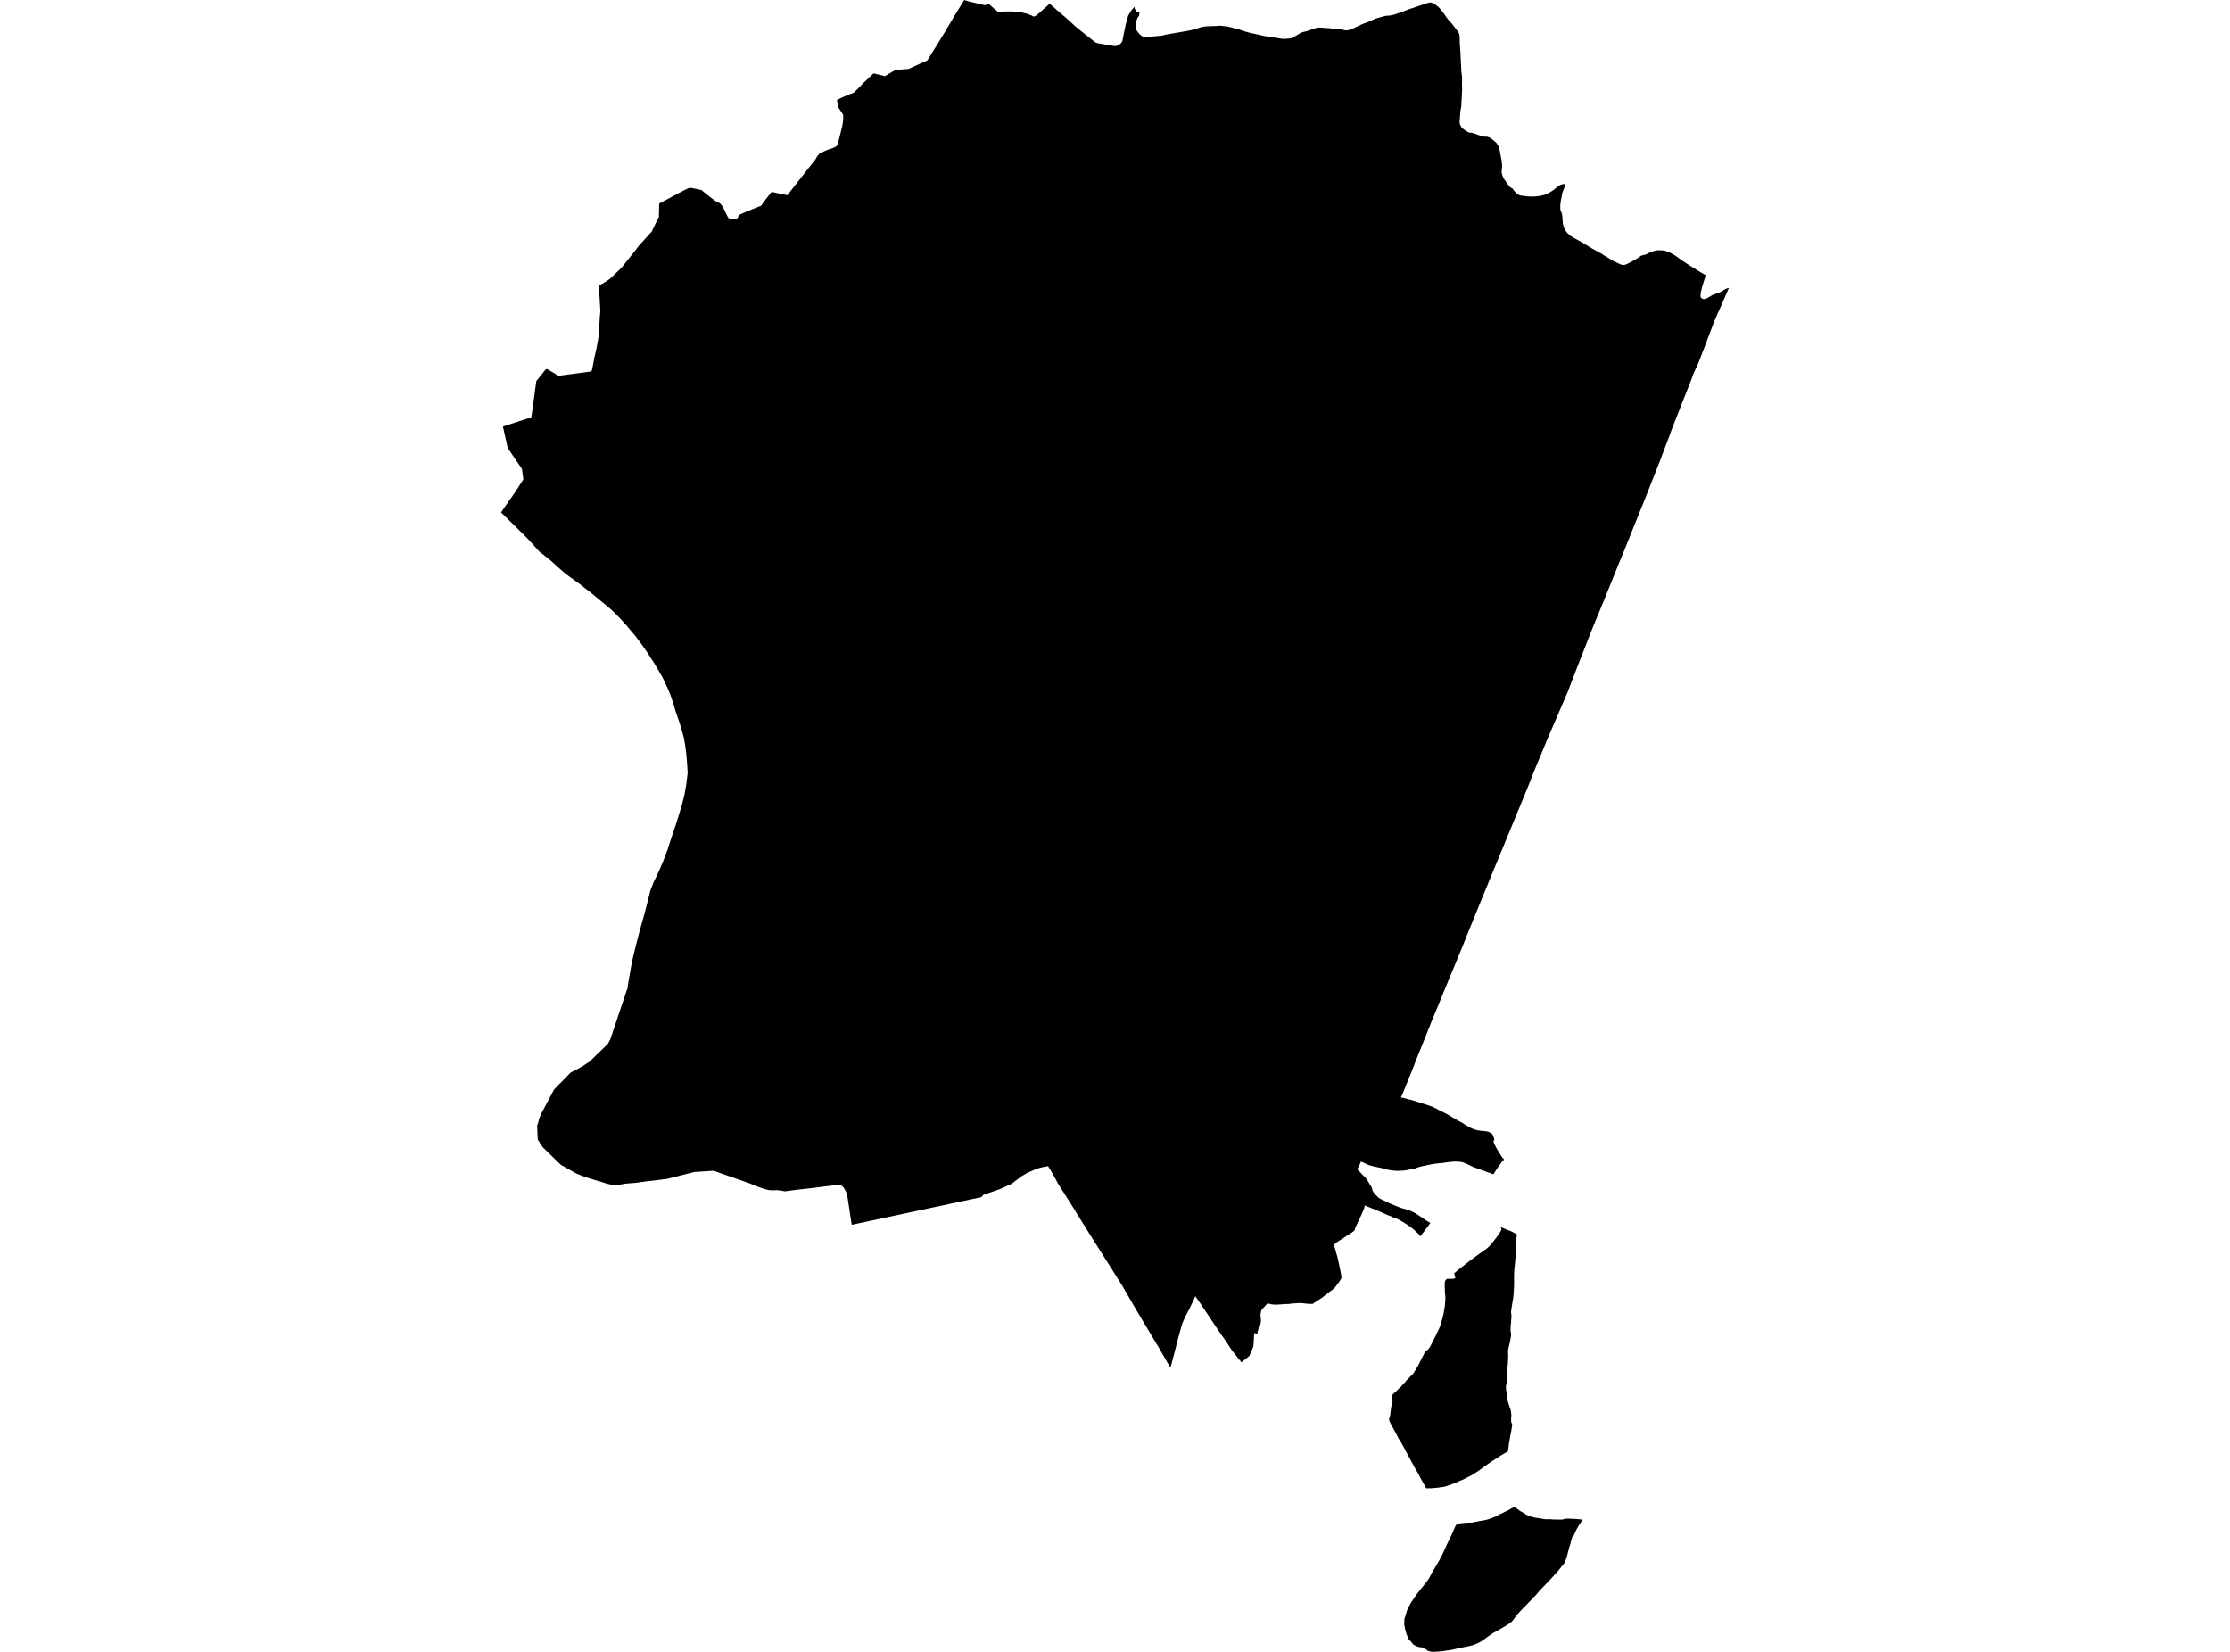 <?xml version='1.0'?>
<svg  baseProfile = 'tiny' width = '540' height = '400' stroke-linecap = 'round' stroke-linejoin = 'round' version='1.1' xmlns='http://www.w3.org/2000/svg'>
<path id='3106201001' title='3106201001'  d='M 418.653 69.704 418.603 69.834 418.194 70.772 418.164 70.842 418.104 70.972 418.074 71.052 416.566 74.526 416.017 75.735 415.987 75.824 415.608 76.693 415.019 78.071 413.98 80.807 412.812 83.902 411.764 86.598 411.324 87.776 409.957 90.752 409.947 90.772 409.677 91.65 409.667 91.67 407.49 97.142 407.49 97.152 407.4 97.372 406.282 100.257 406.262 100.307 406.192 100.487 405.683 101.775 405.653 101.835 405.653 101.845 404.944 103.642 404.904 103.742 404.874 103.832 404.794 104.051 404.515 104.81 404.205 105.679 403.906 106.458 403.896 106.478 403.836 106.647 403.806 106.737 403.786 106.787 403.417 107.756 403.167 108.415 402.628 109.842 402.029 111.43 400.461 115.404 398.274 120.976 396.717 124.81 394.221 131.03 393.621 132.508 393.602 132.578 392.164 136.082 391.515 137.67 391.505 137.68 391.495 137.71 388.529 145.069 388.25 145.758 388.04 146.257 385.923 151.389 385.594 152.198 383.757 156.871 382.379 160.375 379.593 167.624 374.9 178.518 371.335 187.095 369.988 190.569 365.574 201.263 362.309 209.161 362.259 209.271 362.03 209.84 361.99 209.94 361.201 211.837 359.943 214.922 359.853 215.142 357.936 219.815 357.746 220.284 357.447 221.023 356.229 224.028 355.849 224.957 354.741 227.703 354.152 229.171 353.473 230.838 353.383 231.058 353.253 231.357 351.845 234.772 351.076 236.619 351.066 236.629 350.258 238.596 349.918 239.415 349.838 239.615 349 241.651 348.41 243.099 348.231 243.539 348.171 243.688 346.943 246.644 346.903 246.734 346.843 246.893 344.646 252.365 343.678 254.771 343.618 254.901 343.109 256.179 342.939 256.609 342.789 256.988 342.12 258.745 342.1 258.795 341.98 259.105 340.602 262.49 339.644 264.866 339.574 265.026 339.484 265.206 339.344 265.475 339.214 265.755 339.963 265.865 340.622 266.074 341.421 266.274 342.469 266.563 343.328 266.833 344.357 267.173 345.345 267.472 346.114 267.742 346.973 268.021 347.362 268.251 347.791 268.451 348.361 268.77 349.199 269.18 349.828 269.489 350.347 269.769 350.897 270.078 351.536 270.458 352.434 270.997 353.193 271.446 354.052 271.875 354.791 272.345 355.599 272.844 356.129 273.114 356.858 273.433 357.586 273.653 358.036 273.743 358.625 273.822 359.513 273.902 360.063 273.972 360.412 274.072 360.851 274.262 361.141 274.441 361.431 274.721 361.57 275.041 361.71 275.42 361.86 275.919 361.77 276.129 361.64 276.478 361.98 277.257 362.449 278.156 362.828 278.795 363.228 279.444 363.537 279.943 363.837 280.332 364.087 280.592 364.097 280.602 364.216 280.782 363.867 281.151 363.457 281.66 363.028 282.25 362.589 282.869 362.169 283.488 361.65 284.356 360.063 283.797 358.026 283.058 356.788 282.609 355.719 282.11 354.491 281.541 354.022 281.401 353.523 281.331 352.983 281.271 352.255 281.271 351.296 281.341 350.427 281.451 349.459 281.591 348.141 281.72 346.813 281.89 345.445 282.18 344.217 282.439 343.308 282.699 342.569 282.998 341.701 283.128 340.802 283.318 340.013 283.448 339.085 283.498 338.286 283.528 337.297 283.438 336.439 283.318 335.5 283.108 334.661 282.869 333.603 282.659 332.445 282.409 331.356 282.09 330.538 281.7 329.549 281.251 329.509 281.401 329.439 281.591 329.369 281.72 328.71 283.058 328.661 283.158 329.21 283.687 329.849 284.386 330.697 285.225 331.057 285.714 331.626 286.663 331.836 287.022 332.045 287.332 332.195 287.621 332.355 288.24 332.664 288.82 333.264 289.469 333.893 290.088 334.392 290.367 335.45 290.876 336.628 291.446 337.667 291.875 339.095 292.454 340.403 292.813 341.621 293.223 342.44 293.612 343.059 293.992 343.807 294.491 344.736 295.1 345.485 295.619 346.004 295.939 346.374 296.128 346.274 296.278 345.225 297.686 343.947 299.403 343.608 298.874 343.138 298.475 342.639 298.016 342.29 297.686 342.03 297.466 341.801 297.307 341.451 297.027 341.411 297.007 341.102 296.817 340.912 296.648 340.552 296.428 340.053 296.108 339.514 295.779 338.855 295.41 338.366 295.15 337.627 294.89 337.297 294.751 336.908 294.561 335.929 294.191 335.37 293.942 334.661 293.632 334.222 293.423 333.673 293.193 332.984 292.893 332.305 292.644 331.536 292.334 330.488 291.925 330.438 292.154 330.368 292.504 330.218 292.883 329.969 293.452 329.599 294.331 329.11 295.33 328.551 296.528 328.281 297.087 328.161 297.406 328.081 297.706 327.902 298.055 327.482 298.365 326.833 298.834 326.564 298.994 326.534 299.014 325.995 299.344 325.286 299.823 324.647 300.212 324.207 300.482 323.718 300.821 323.369 301.081 323.219 301.201 323.139 301.4 323.129 301.81 323.319 302.499 323.568 303.377 323.878 304.436 323.878 304.446 324.058 305.304 324.367 306.642 324.707 308.38 324.866 309.408 324.617 309.847 324.227 310.487 323.828 310.986 323.508 311.445 323.179 311.854 322.72 312.274 322.021 312.763 321.442 313.202 320.862 313.672 320.273 314.141 319.724 314.53 319.005 314.96 318.256 315.469 317.917 315.738 317.168 315.738 316.379 315.679 315.571 315.589 314.951 315.509 314.332 315.549 313.564 315.609 312.875 315.629 312.246 315.748 311.816 315.758 311.317 315.768 310.558 315.828 310.179 315.848 309.45 315.898 308.901 315.928 308.391 315.908 307.752 315.818 306.994 315.589 306.544 316.028 306.404 316.188 306.075 316.577 305.686 316.887 305.536 317.136 305.346 317.676 305.266 318.145 305.236 318.574 305.296 318.994 305.336 319.543 305.346 320.012 305.256 320.411 305.166 320.601 304.957 320.821 304.927 320.861 304.887 321.01 304.817 321.35 304.757 321.689 304.437 323.007 303.769 322.778 303.699 323.207 303.639 323.736 303.629 324.305 303.589 325.004 303.519 326.013 303.249 326.712 302.95 327.381 302.54 328.319 302.101 328.719 301.362 329.288 300.613 329.877 299.705 328.739 298.287 326.941 296.859 324.775 295.062 322.209 293.514 319.882 291.857 317.406 290.229 314.97 289.45 313.881 288.891 315.109 287.953 317.076 287.354 318.175 286.904 319.083 286.355 320.312 285.876 321.929 285.107 324.765 284.298 327.96 283.719 330.166 283.39 331.175 280.494 326.103 280.414 326.003 275.202 317.286 271.727 311.285 267.094 303.946 264.089 299.204 260.644 293.682 260.544 293.522 260.425 293.323 259.816 292.314 256.241 286.683 255.063 284.496 253.795 282.379 252.427 282.639 251.139 282.988 248.772 284.007 247.375 284.826 246.226 285.704 244.938 286.663 243.351 287.392 242.113 287.951 238.129 289.339 237.649 289.888 206.247 296.588 205.099 289.049 204.909 288.68 204.31 287.571 203.471 286.843 203.192 286.883 199.667 287.302 196.492 287.701 195.314 287.841 192.948 288.101 190.062 288.48 189.493 288.38 189.083 288.3 187.975 288.191 187.196 288.25 186.138 288.171 184.99 287.891 183.322 287.302 181.555 286.563 177.531 285.155 176.932 284.945 172.798 283.498 168.215 283.797 168.095 283.807 168.026 283.827 167.616 283.937 166.767 284.147 161.505 285.475 158.929 285.794 156.363 286.094 154.067 286.413 151.551 286.613 148.885 287.072 146.848 286.603 145.809 286.263 144.591 285.904 142.345 285.215 140.987 284.746 139.729 284.247 138.82 283.767 135.835 282.08 133.858 280.173 131.391 277.776 130.203 275.919 130.073 272.524 130.323 271.885 130.513 271.067 130.772 270.338 131.022 269.749 132.14 267.642 134.137 263.868 135.515 262.42 136.374 261.591 136.733 261.202 136.753 261.192 138.141 259.754 140.727 258.386 142.694 257.128 147.177 252.804 147.776 251.716 151.74 239.864 151.92 239.505 152.11 238.157 152.429 236.3 152.739 234.522 153.088 232.665 153.528 230.798 154.237 227.952 154.925 225.316 156.024 221.422 156.803 218.377 157.482 215.671 158.3 213.564 159.578 210.928 160.727 208.193 161.645 205.756 162.554 202.941 163.532 200.055 164.211 197.918 165.14 194.853 165.759 192.367 166.188 189.93 166.408 188.053 166.518 187.165 166.388 184.878 166.178 182.462 165.919 180.455 165.559 178.478 164.91 176.171 164.311 174.304 163.642 172.387 163.093 170.5 162.404 168.423 161.605 166.506 160.507 164.18 159.439 162.302 158.29 160.385 156.803 158.089 155.445 156.122 153.857 154.005 152.529 152.458 151.531 151.249 149.913 149.482 148.336 147.904 146.708 146.507 144.961 145.089 143.403 143.781 140.158 141.255 137.622 139.427 136.843 138.838 135.196 137.41 133.398 135.783 131.651 134.375 130.603 133.566 127.857 130.531 126.748 129.393 123.533 126.247 121.347 124.091 121.636 123.661 122.096 122.943 122.395 122.523 122.715 122.074 122.904 121.824 122.984 121.644 124.162 120.027 124.212 119.897 124.332 119.747 124.781 119.118 126.738 116.063 126.389 113.547 122.944 108.475 121.786 103.273 127.807 101.325 128.636 101.296 129.874 92.259 132.19 89.394 132.5 89.374 135.255 91.001 143.153 89.943 143.323 89.713 143.713 87.846 143.802 87.267 143.832 87.087 143.892 86.738 144.162 85.629 144.441 84.361 144.451 84.301 144.701 82.914 144.891 81.875 145.001 80.847 145.061 79.928 145.11 79.199 145.24 76.853 145.38 75.295 145.3 73.887 145.18 71.85 145.001 69.204 146.668 68.216 147.786 67.447 149.244 66.039 150.472 64.861 152.01 62.944 153.887 60.578 154.576 59.649 156.483 57.542 157.821 56.074 158.969 53.658 159.548 52.53 159.628 49.285 162.494 47.767 165.36 46.23 166.708 45.561 167.087 45.501 167.406 45.501 169.393 45.91 169.683 45.98 169.873 46.03 170.212 46.309 171.171 47.088 172.439 48.087 173.258 48.696 174.206 49.155 174.476 49.365 174.845 49.824 175.245 50.493 175.704 51.472 176.243 52.54 176.393 52.78 176.632 52.909 177.192 53.059 178.35 52.919 178.609 52.819 178.699 52.66 178.849 52.21 179.099 51.981 180.586 51.312 183.851 49.984 184.281 49.824 184.92 48.955 185.329 48.386 186.687 46.669 186.817 46.499 186.937 46.479 188.724 46.869 190.671 47.258 191.24 46.529 192.348 45.101 193.976 43.024 195.903 40.568 197.6 38.391 197.73 38.092 197.84 37.932 198 37.683 198.379 37.253 198.978 36.914 200.047 36.414 200.186 36.365 200.935 36.075 201.445 35.945 202.143 35.636 202.473 35.416 202.733 35.256 202.763 35.136 203.252 33.369 203.971 30.474 204.011 30.224 204.16 29.265 204.19 28.297 204.2 27.828 203.801 27.199 203.372 26.55 203.052 26.09 202.852 25.242 202.783 24.922 202.673 24.193 203.981 23.564 205.908 22.755 206.717 22.456 207.795 21.427 209.103 20.069 211.25 18.023 211.559 17.773 214.285 18.432 216.152 17.334 216.781 16.984 218.269 16.824 219.817 16.705 220.196 16.615 223.451 15.107 224.539 14.658 226.716 11.153 228.633 8.038 231.259 3.614 233.486 0 233.596 0.04 234.704 0.359 237.22 0.969 238.338 1.248 238.758 1.198 239.477 0.988 240.255 1.677 241.603 2.836 243.001 2.796 244.848 2.766 245.447 2.806 246.436 2.866 247.484 3.035 248.782 3.345 249.731 3.714 250.2 3.984 250.27 3.984 250.57 3.954 251.019 3.694 251.808 3.005 253.954 1.108 254.204 0.929 255.911 2.416 258.378 4.533 260.604 6.56 262.661 8.217 265.207 10.234 265.537 10.404 268.193 10.893 269.361 11.063 269.98 11.163 270.329 11.123 270.879 10.913 271.388 10.534 271.777 9.975 271.867 9.535 272.117 8.237 272.616 5.861 273.195 3.774 273.894 2.596 274.723 1.638 274.793 2.147 274.952 2.406 275.172 2.696 275.512 2.896 275.901 2.965 275.911 3.325 275.801 3.864 275.432 4.353 275.172 5.082 275.162 5.112 274.972 5.781 275.002 6.37 275.062 6.84 275.202 7.249 275.262 7.419 275.931 8.247 276.34 8.617 276.76 8.876 277.209 8.996 277.618 9.006 277.898 9.016 278.008 8.996 278.477 8.916 278.817 8.866 278.896 8.856 279.186 8.827 280.095 8.737 281.293 8.647 282.521 8.347 284.847 7.948 286.295 7.698 286.744 7.618 288.112 7.379 289.131 7.139 290.219 6.79 291.218 6.49 292.166 6.38 293.504 6.32 294.592 6.3 295.411 6.211 296.13 6.31 297.109 6.4 298.057 6.61 298.976 6.86 299.725 7.039 300.074 7.129 301.152 7.519 302.271 7.848 303.239 8.088 303.998 8.227 304.148 8.267 305.266 8.527 306.255 8.737 306.365 8.757 307.573 8.926 308.981 9.156 310.558 9.396 311.117 9.396 311.497 9.386 312.605 9.276 313.314 8.956 313.963 8.577 314.312 8.367 314.462 8.267 314.682 8.128 315.351 7.798 316.13 7.618 316.938 7.389 317.937 7.019 318.636 6.79 319.245 6.7 319.544 6.66 320.293 6.71 321.012 6.79 321.801 6.81 321.971 6.84 322.7 6.959 324.137 7.099 325.026 7.159 325.695 7.329 325.725 7.339 326.184 7.359 326.913 7.199 327.802 6.83 329.22 6.141 330.218 5.711 331.187 5.372 332.105 4.952 333.074 4.523 333.843 4.293 334.572 4.094 335.44 3.854 336.588 3.754 337.607 3.545 338.835 3.115 339.764 2.786 340.962 2.316 344.337 1.178 345.615 0.749 346.354 0.589 347.033 0.759 347.672 1.158 348.6 1.967 349.379 2.936 350.707 4.793 351.416 5.552 351.576 5.751 352.135 6.45 352.894 7.449 353.293 8.038 353.443 8.617 353.453 8.817 353.473 9.366 353.483 10.424 353.612 12.042 353.762 15.207 353.812 16.085 353.872 17.314 354.052 18.791 354.022 20.319 354.062 21.707 353.982 23.255 353.972 23.504 353.912 24.652 353.852 25.781 353.642 26.849 353.573 27.868 353.503 28.716 353.453 29.205 353.483 29.994 353.732 30.484 353.932 30.883 354.471 31.342 355.39 31.931 355.849 32.131 356.378 32.151 356.957 32.321 357.776 32.62 358.645 32.91 359.394 33.08 359.783 33.1 360.153 33.11 360.762 33.319 361.56 33.898 362.349 34.597 362.469 34.767 362.779 35.186 362.828 35.326 363.108 36.175 363.328 37.343 363.577 38.641 363.747 40.069 363.617 41.607 363.767 42.385 364.037 43.094 364.526 43.793 365.205 44.752 365.704 45.341 365.774 45.381 366.263 45.64 366.603 46.12 366.673 46.22 367.212 46.789 367.981 47.298 369.628 47.538 371.166 47.607 372.454 47.508 373.273 47.358 374.151 47.128 374.171 47.118 375.09 46.719 375.329 46.559 376.198 46 377.057 45.311 377.796 44.782 378.525 44.562 378.754 44.572 378.934 44.712 378.944 45.081 378.265 46.869 378.185 47.498 377.995 48.396 377.836 49.574 377.826 50.733 378.265 51.871 378.485 54.337 378.884 55.535 379.483 56.374 380.252 57.093 381.081 57.582 382.808 58.531 385.604 60.218 386.333 60.618 387.161 61.057 387.77 61.386 388.469 61.866 388.879 62.105 389.508 62.495 390.756 63.234 392.383 64.012 392.982 64.192 393.142 64.162 393.602 64.092 394.42 63.713 395.329 63.224 396.397 62.624 397.416 61.906 397.536 61.876 398.504 61.626 399.532 61.147 400.102 60.927 400.481 60.787 401.25 60.618 401.969 60.598 403.087 60.687 404.225 61.067 405.623 61.856 407.041 62.894 409.587 64.562 411.874 65.959 413.052 66.658 412.183 69.444 411.874 70.712 411.824 71.082 411.784 71.421 411.804 71.92 411.993 72.17 412.113 72.25 412.383 72.41 412.822 72.39 413.311 72.24 414.08 71.791 414.759 71.391 415.508 71.132 415.588 71.102 415.758 71.042 416.227 70.872 416.626 70.692 417.894 69.953 418.653 69.704 Z M 365.165 351.464 364.845 351.604 363.208 352.582 362.539 353.052 361.301 353.82 359.464 355.088 358.056 356.147 356.458 357.165 354.631 358.114 352.834 358.893 351.246 359.532 349.748 360.011 348.301 360.221 346.733 360.37 345.375 360.39 344.716 359.212 344.596 359.013 344.347 358.583 343.977 357.914 343.897 357.764 343.428 356.826 342.879 355.927 342.4 355.069 341.761 353.88 341.481 353.371 341.191 352.842 340.612 351.744 340.363 351.344 340.343 351.294 340.263 351.065 340.223 350.945 339.893 350.406 339.574 349.817 339.244 349.217 338.665 348.339 338.416 347.83 338.106 347.24 337.737 346.552 337.237 345.623 336.818 344.874 336.618 344.445 336.529 344.225 336.419 343.975 336.369 343.886 336.369 343.786 336.379 343.516 336.658 342.647 336.718 341.959 336.778 341.489 336.848 340.92 336.858 340.87 336.968 340.331 337.128 339.612 337.237 339.093 337.028 338.484 337.237 337.665 337.447 337.455 338.076 336.906 338.765 336.217 339.264 335.768 339.284 335.748 339.734 335.219 339.764 335.179 340.283 334.67 340.562 334.29 340.612 334.22 340.992 333.891 341.551 333.272 342.07 332.802 342.479 332.243 342.729 331.794 342.859 331.564 343.029 331.285 343.158 331.075 343.568 330.376 344.027 329.398 344.417 328.689 344.746 328.02 345.076 327.331 345.395 327.101 345.715 326.862 345.954 326.612 346.194 326.262 346.503 325.733 346.773 325.154 347.043 324.645 347.342 324.066 347.602 323.567 347.672 323.407 347.781 323.137 348.091 322.518 348.46 321.769 348.67 321.25 348.83 320.821 349.039 320.112 349.299 319.173 349.459 318.574 349.579 317.955 349.748 317.037 349.858 316.417 349.928 315.569 349.988 314.95 349.988 314.351 350.008 314.021 349.928 313.492 349.888 312.873 349.868 312.044 349.858 311.635 349.838 311.245 349.868 310.726 349.908 310.227 350.038 310.027 350.108 309.907 350.467 309.648 351.795 309.678 352.095 309.618 352.255 309.548 352.424 309.438 352.265 308.819 352.135 308.31 352.245 308.22 353.553 307.142 355.719 305.454 357.866 303.867 359.354 302.808 359.833 302.489 360.412 301.989 361.101 301.261 361.76 300.422 362.539 299.433 363.098 298.595 363.228 298.385 363.527 297.906 363.587 297.676 363.477 297.377 363.368 297.117 363.767 297.287 363.917 297.347 363.947 297.357 364.017 297.386 364.077 297.416 364.276 297.496 364.546 297.616 364.646 297.656 364.915 297.766 365.085 297.836 365.155 297.866 365.794 298.095 366.333 298.375 366.842 298.615 367.172 298.904 367.352 299.064 367.262 299.413 367.172 299.923 367.142 300.562 367.112 300.741 367.002 301.6 367.022 302.469 367.022 302.658 366.982 303.657 366.982 304.645 366.952 304.905 366.912 305.205 366.832 306.173 366.683 307.651 366.633 308.779 366.633 309.358 366.623 309.478 366.633 309.558 366.623 309.608 366.643 310.506 366.623 311.495 366.563 312.693 366.503 313.542 366.413 314.391 366.173 315.788 366.024 316.757 365.914 317.576 365.914 317.965 365.984 318.384 366.014 318.794 365.944 319.593 365.884 320.491 365.804 321.2 365.784 321.699 365.784 321.719 365.784 322.199 365.824 322.558 365.914 322.898 365.904 323.477 365.804 324.026 365.774 324.216 365.654 324.924 365.454 325.713 365.275 326.482 365.195 326.971 365.175 327.511 365.225 328.209 365.175 329.098 365.155 329.907 365.095 330.706 364.965 331.534 364.975 331.824 364.985 331.974 365.005 332.733 364.985 333.382 364.965 334.15 364.885 334.69 364.795 335.089 364.755 335.249 364.736 335.309 364.726 335.349 364.656 335.578 364.666 335.848 364.696 336.417 364.755 336.806 364.825 337.126 364.845 337.216 364.905 337.835 364.925 338.284 364.995 338.793 365.065 339.153 365.215 339.632 365.395 340.201 365.594 340.8 365.754 341.2 365.864 341.699 365.934 342.158 365.954 342.438 365.974 342.777 365.914 343.476 365.924 344.215 365.994 344.505 366.163 344.774 366.153 345.164 366.113 345.473 366.064 345.783 366.054 345.912 365.994 346.272 365.944 346.542 365.834 347.121 365.794 347.33 365.554 348.658 365.365 349.827 365.165 351.464 Z M 373.312 367.739 374.211 367.899 375.03 367.869 375.988 367.929 377.007 367.969 378.355 367.969 378.405 367.959 378.784 367.819 379.273 367.749 379.902 367.739 380.601 367.779 381.21 367.799 381.889 367.849 382.419 367.889 382.948 367.959 383.108 368.019 383.098 368.139 382.878 368.558 382.508 369.107 382.149 369.636 381.68 370.505 381.32 371.304 381.27 371.414 381.23 371.493 381.091 371.853 380.941 371.923 380.741 372.162 380.442 373.141 380.282 373.84 379.982 374.758 379.743 375.667 379.473 376.745 379.393 377.215 379.243 377.444 379.084 377.884 378.674 378.702 377.995 379.521 377.396 380.27 376.198 381.618 375.15 382.746 374.211 383.735 372.773 385.213 372.034 386.131 371.385 386.78 370.826 387.379 370.127 388.088 369.358 388.907 368.779 389.466 368.17 390.115 367.541 390.804 367.062 391.403 366.663 391.952 366.373 392.352 366.024 392.731 365.494 393.13 364.516 393.75 363.447 394.379 362.769 394.758 361.48 395.487 360.911 395.876 360.242 396.346 359.643 396.785 359.124 397.164 358.555 397.534 357.756 397.933 356.738 398.353 355.47 398.662 354.102 398.932 353.093 399.141 352.055 399.391 351.256 399.561 350.407 399.651 349.319 399.84 348.5 399.9 347.851 399.94 347.302 400 346.643 399.97 345.924 399.81 345.195 399.361 344.646 398.962 344.247 398.912 343.498 398.802 342.799 398.542 342.2 398.183 341.681 397.544 341.122 396.935 340.862 396.376 340.612 395.737 340.313 394.758 340.043 393.45 340.073 392.082 340.353 391.193 340.732 389.915 341.181 389.017 341.671 388.088 342.15 387.379 342.799 386.411 343.158 385.931 343.608 385.352 343.618 385.332 344.337 384.424 345.016 383.575 345.695 382.726 346.184 381.938 346.693 380.919 347.222 380.04 347.702 379.272 348.43 378.004 349.309 376.336 350.208 374.359 351.076 372.522 351.695 371.254 351.925 370.715 352.165 370.175 352.384 369.656 352.554 369.347 352.854 369.067 353.333 368.907 353.842 368.857 353.912 368.848 354.871 368.748 355.749 368.698 356.458 368.688 357.157 368.548 357.866 368.398 358.805 368.248 359.553 368.099 360.172 367.969 360.282 367.939 361.171 367.619 362.179 367.23 362.699 366.94 363.078 366.731 364.226 366.182 365.265 365.682 366.123 365.193 366.543 365.023 366.822 364.904 367.421 365.383 367.861 365.712 368.14 365.922 368.56 366.142 368.739 366.231 369.538 366.751 369.918 366.93 370.317 367.11 370.986 367.32 371.675 367.5 372.494 367.619 373.312 367.739 Z' />
</svg>